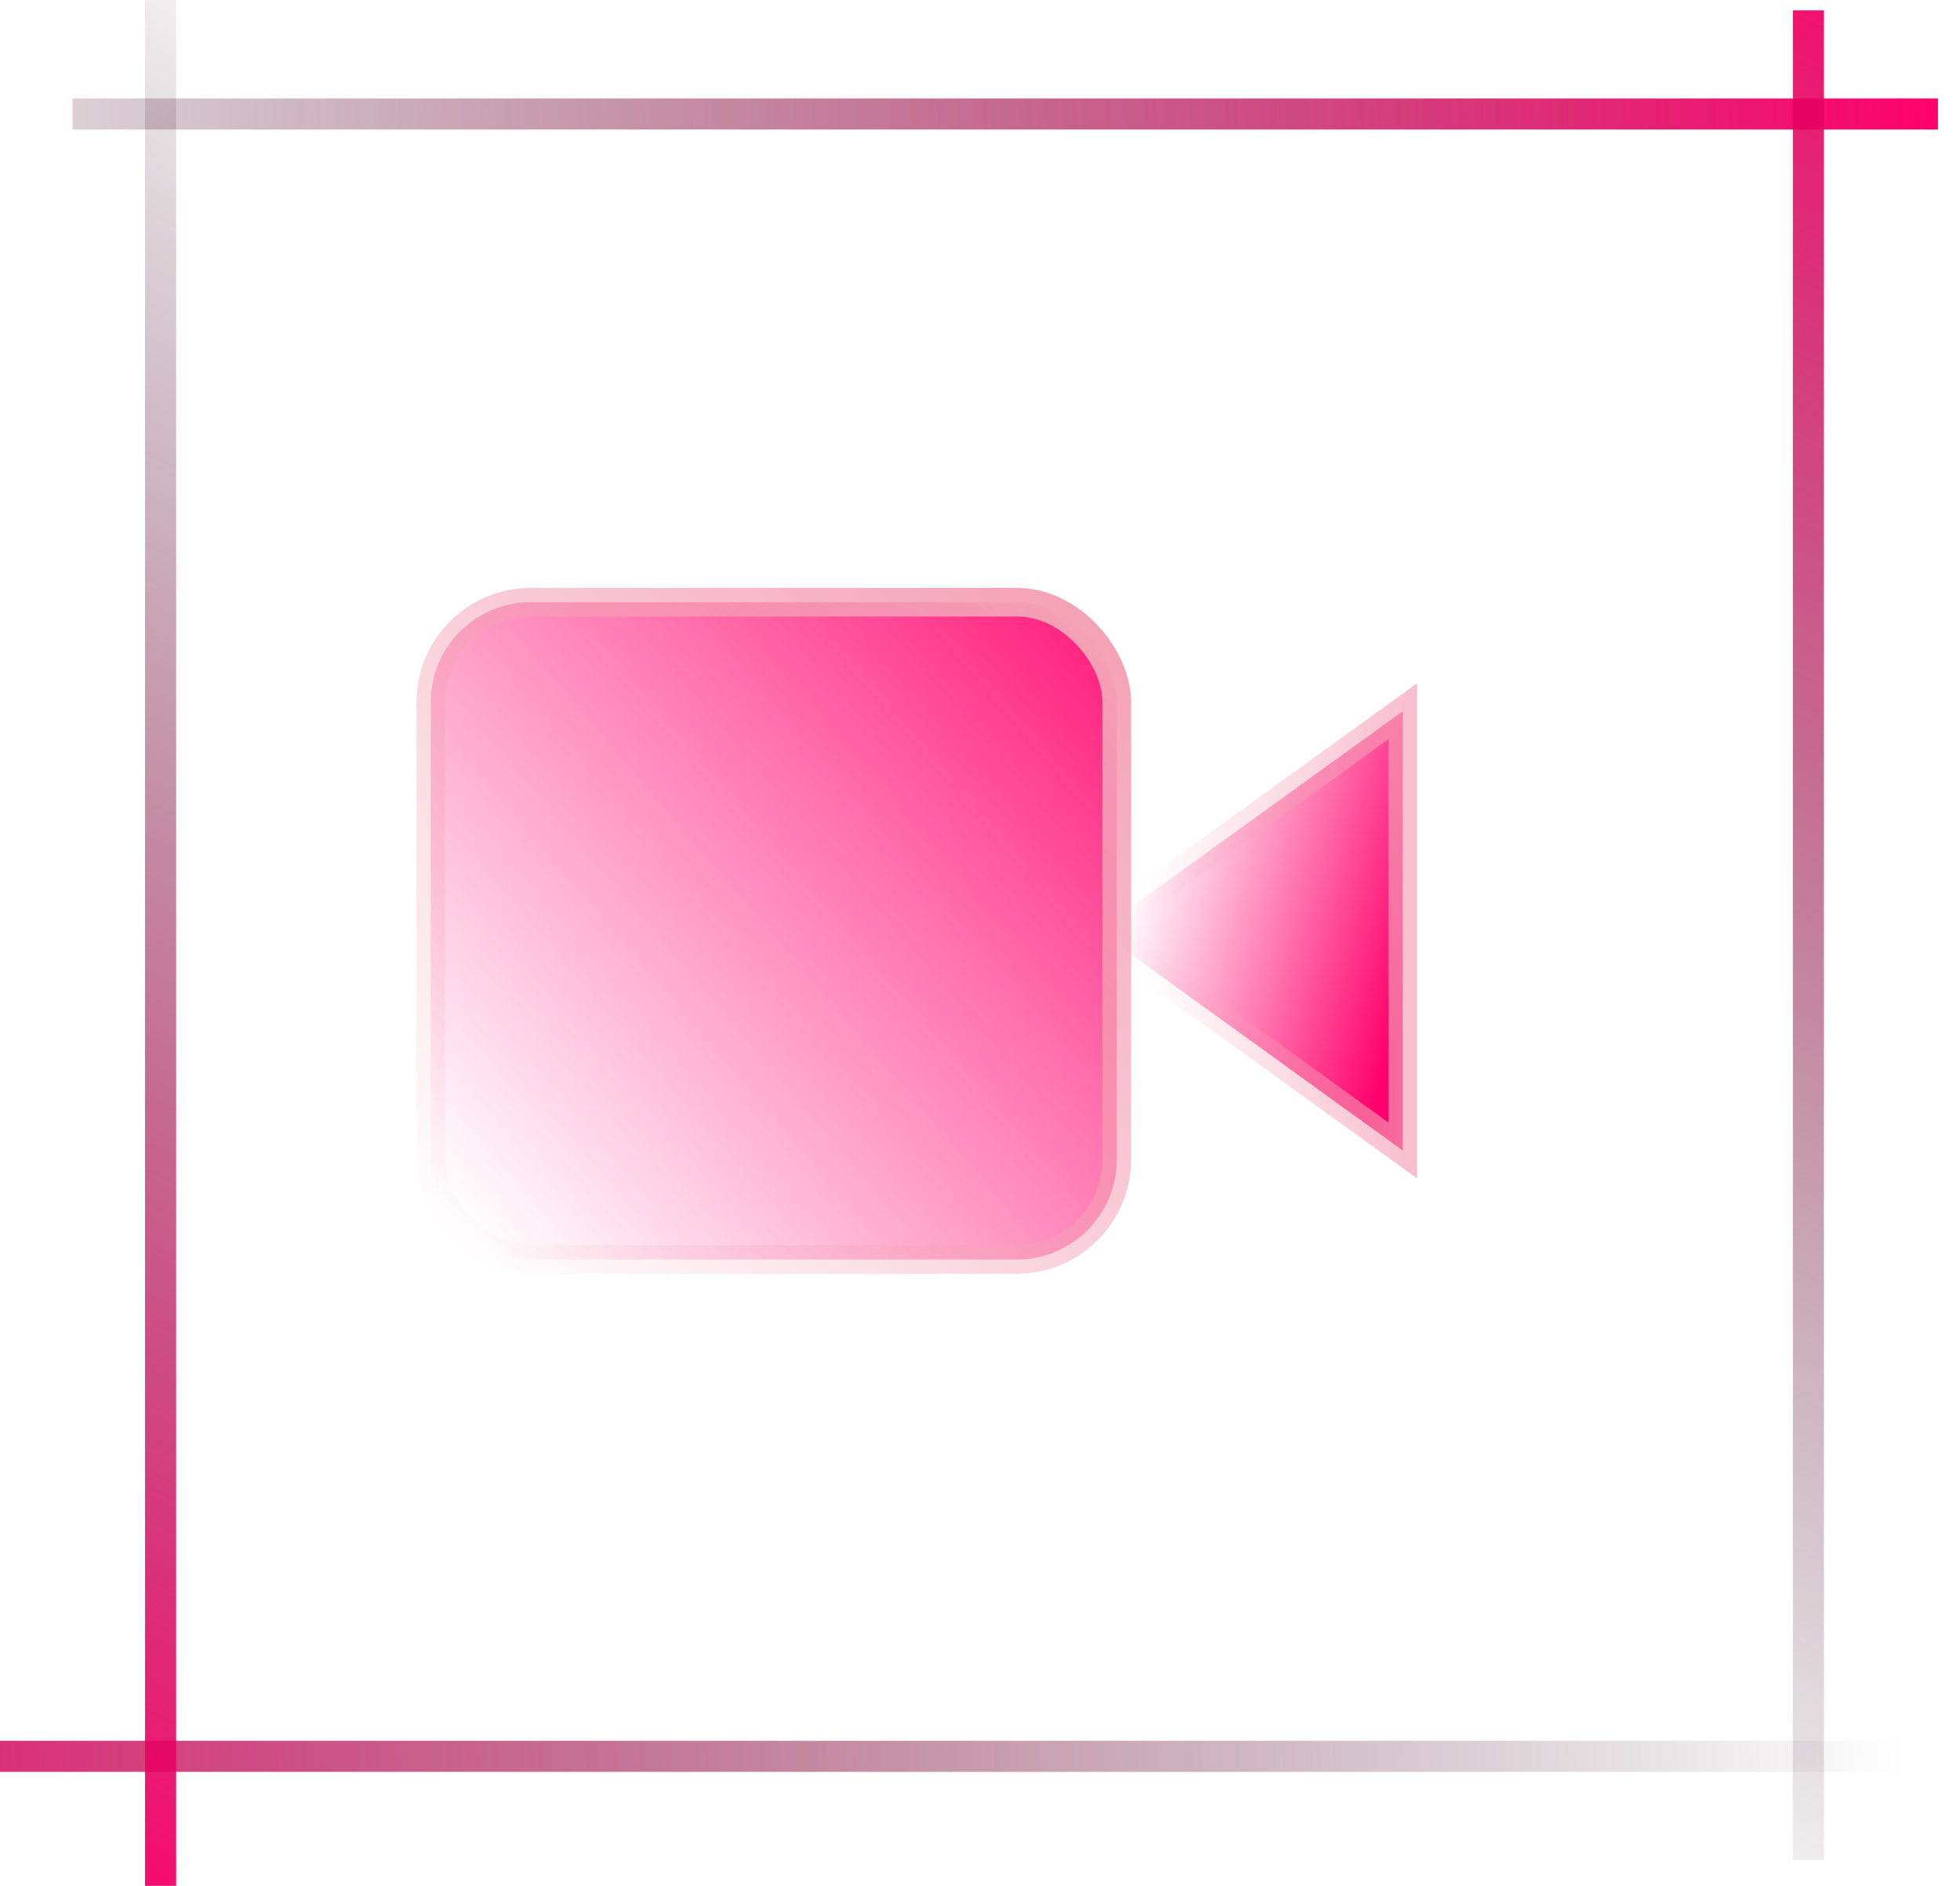 <svg width="80" height="77" viewBox="0 0 80 77" fill="none" xmlns="http://www.w3.org/2000/svg">
<path d="M2.961 4.653H79.1" stroke="url(#paint0_linear_882_2)" stroke-width="1.269"/>
<path d="M73.812 0.423V75.928" stroke="url(#paint1_linear_882_2)" stroke-width="1.269"/>
<path d="M77.62 71.698H0" stroke="url(#paint2_linear_882_2)" stroke-width="1.269"/>
<path d="M6.555 0V76.986" stroke="url(#paint3_linear_882_2)" stroke-width="1.269"/>
<path d="M57.253 46.963L44.833 38L57.253 29.037V46.963Z" fill="url(#paint4_linear_882_2)" stroke="url(#paint5_linear_882_2)" stroke-width="1.167"/>
<rect x="17.583" y="24.583" width="28" height="26.833" rx="4.083" fill="url(#paint6_linear_882_2)" stroke="url(#paint7_linear_882_2)" stroke-width="1.167"/>
<defs>
<linearGradient id="paint0_linear_882_2" x1="79.16" y1="5.058" x2="-14.27" y2="7.704" gradientUnits="userSpaceOnUse">
<stop stop-color="#FF016C"/>
<stop offset="1" stop-color="#120209" stop-opacity="0"/>
</linearGradient>
<linearGradient id="paint1_linear_882_2" x1="74.312" y1="82.484" x2="108.822" y2="11.763" gradientUnits="userSpaceOnUse">
<stop stop-color="#120209" stop-opacity="0"/>
<stop offset="1" stop-color="#FF016C"/>
</linearGradient>
<linearGradient id="paint2_linear_882_2" x1="77.68" y1="72.103" x2="-17.563" y2="74.853" gradientUnits="userSpaceOnUse">
<stop stop-color="#120209" stop-opacity="0"/>
<stop offset="1" stop-color="#FF016C"/>
</linearGradient>
<linearGradient id="paint3_linear_882_2" x1="7.055" y1="81.004" x2="41.637" y2="11.495" gradientUnits="userSpaceOnUse">
<stop stop-color="#FF016C"/>
<stop offset="1" stop-color="#120209" stop-opacity="0"/>
</linearGradient>
<linearGradient id="paint4_linear_882_2" x1="45.586" y1="38.583" x2="57.089" y2="41.514" gradientUnits="userSpaceOnUse">
<stop stop-color="#FF016C" stop-opacity="0"/>
<stop offset="1" stop-color="#FF016C"/>
</linearGradient>
<linearGradient id="paint5_linear_882_2" x1="43.836" y1="38" x2="62.503" y2="38" gradientUnits="userSpaceOnUse">
<stop offset="0.146" stop-color="#F4A2B6" stop-opacity="0"/>
<stop offset="1" stop-color="#F4A2B6"/>
</linearGradient>
<linearGradient id="paint6_linear_882_2" x1="38.314" y1="10.583" x2="7.703" y2="36.747" gradientUnits="userSpaceOnUse">
<stop stop-color="#FF016C"/>
<stop offset="1" stop-color="#FF016C" stop-opacity="0"/>
</linearGradient>
<linearGradient id="paint7_linear_882_2" x1="44.5" y1="25.5" x2="18.5" y2="51.5" gradientUnits="userSpaceOnUse">
<stop stop-color="#F4A2B6"/>
<stop offset="1" stop-color="#F4A2B6" stop-opacity="0"/>
</linearGradient>
</defs>
</svg>
